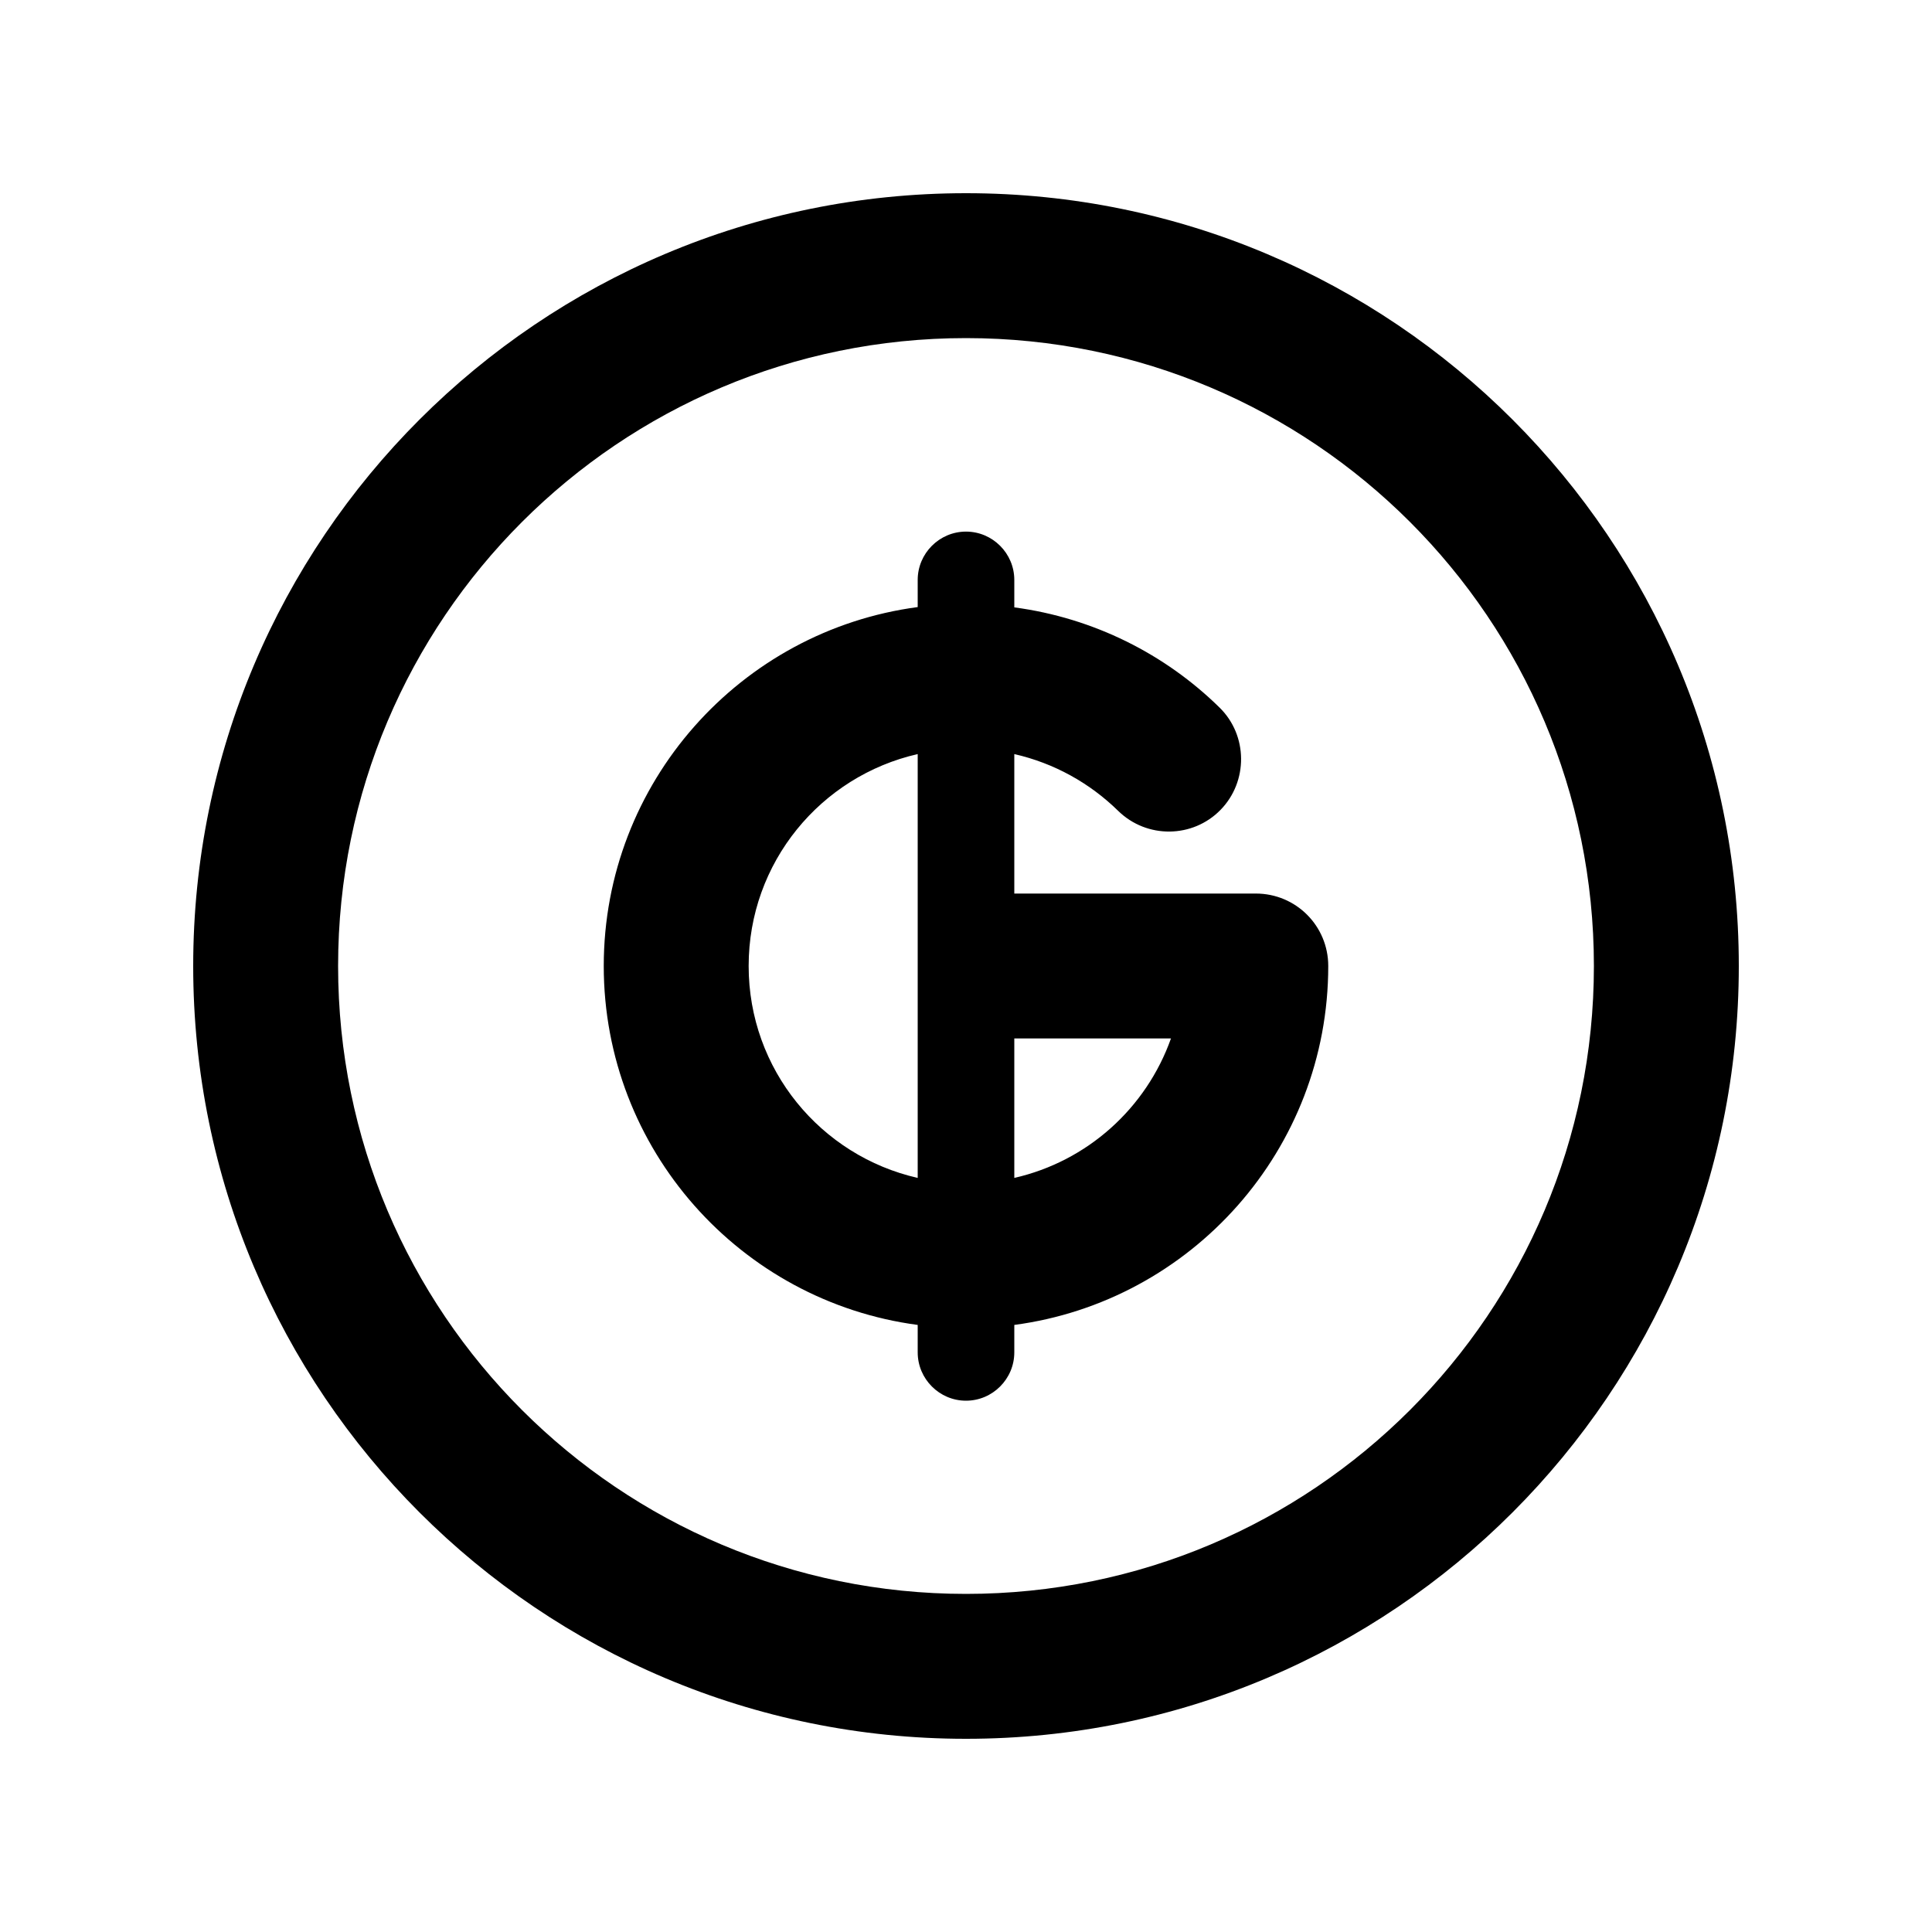 <svg xmlns="http://www.w3.org/2000/svg" viewBox="0 0 640 640"><!--! Font Awesome Pro 7.1.0 by @fontawesome - https://fontawesome.com License - https://fontawesome.com/license (Commercial License) Copyright 2025 Fonticons, Inc. --><path fill="currentColor" d="M320 112C434.9 112 528 205.1 528 320C528 434.9 434.9 528 320 528C205.1 528 112 434.9 112 320C112 205.1 205.1 112 320 112zM320 576C461.4 576 576 461.4 576 320C576 178.6 461.4 64 320 64C178.6 64 64 178.6 64 320C64 461.4 178.6 576 320 576zM304 192L304 201.1C245.3 208.9 200 259.2 200 320C200 380.8 245.3 431.1 304 438.9L304 448C304 456.8 311.2 464 320 464C328.8 464 336 456.8 336 448L336 438.9C394.7 431.1 440 380.8 440 320C440 306.7 429.3 296 416 296L336 296L336 249.8C349.2 252.8 361 259.4 370.4 268.6C379.9 277.9 395.1 277.7 404.3 268.3C413.5 258.9 413.4 243.6 404 234.4C386 216.7 362.3 204.7 336 201.2L336 192.1C336 183.3 328.8 176.1 320 176.1C311.2 176.1 304 183.3 304 192.1zM248 320C248 285.7 271.9 257.1 304 249.8L304 390.2C271.9 382.9 248 354.3 248 320zM387.9 344C379.7 367.1 360.2 384.7 336 390.2L336 344L387.9 344z"/></svg>